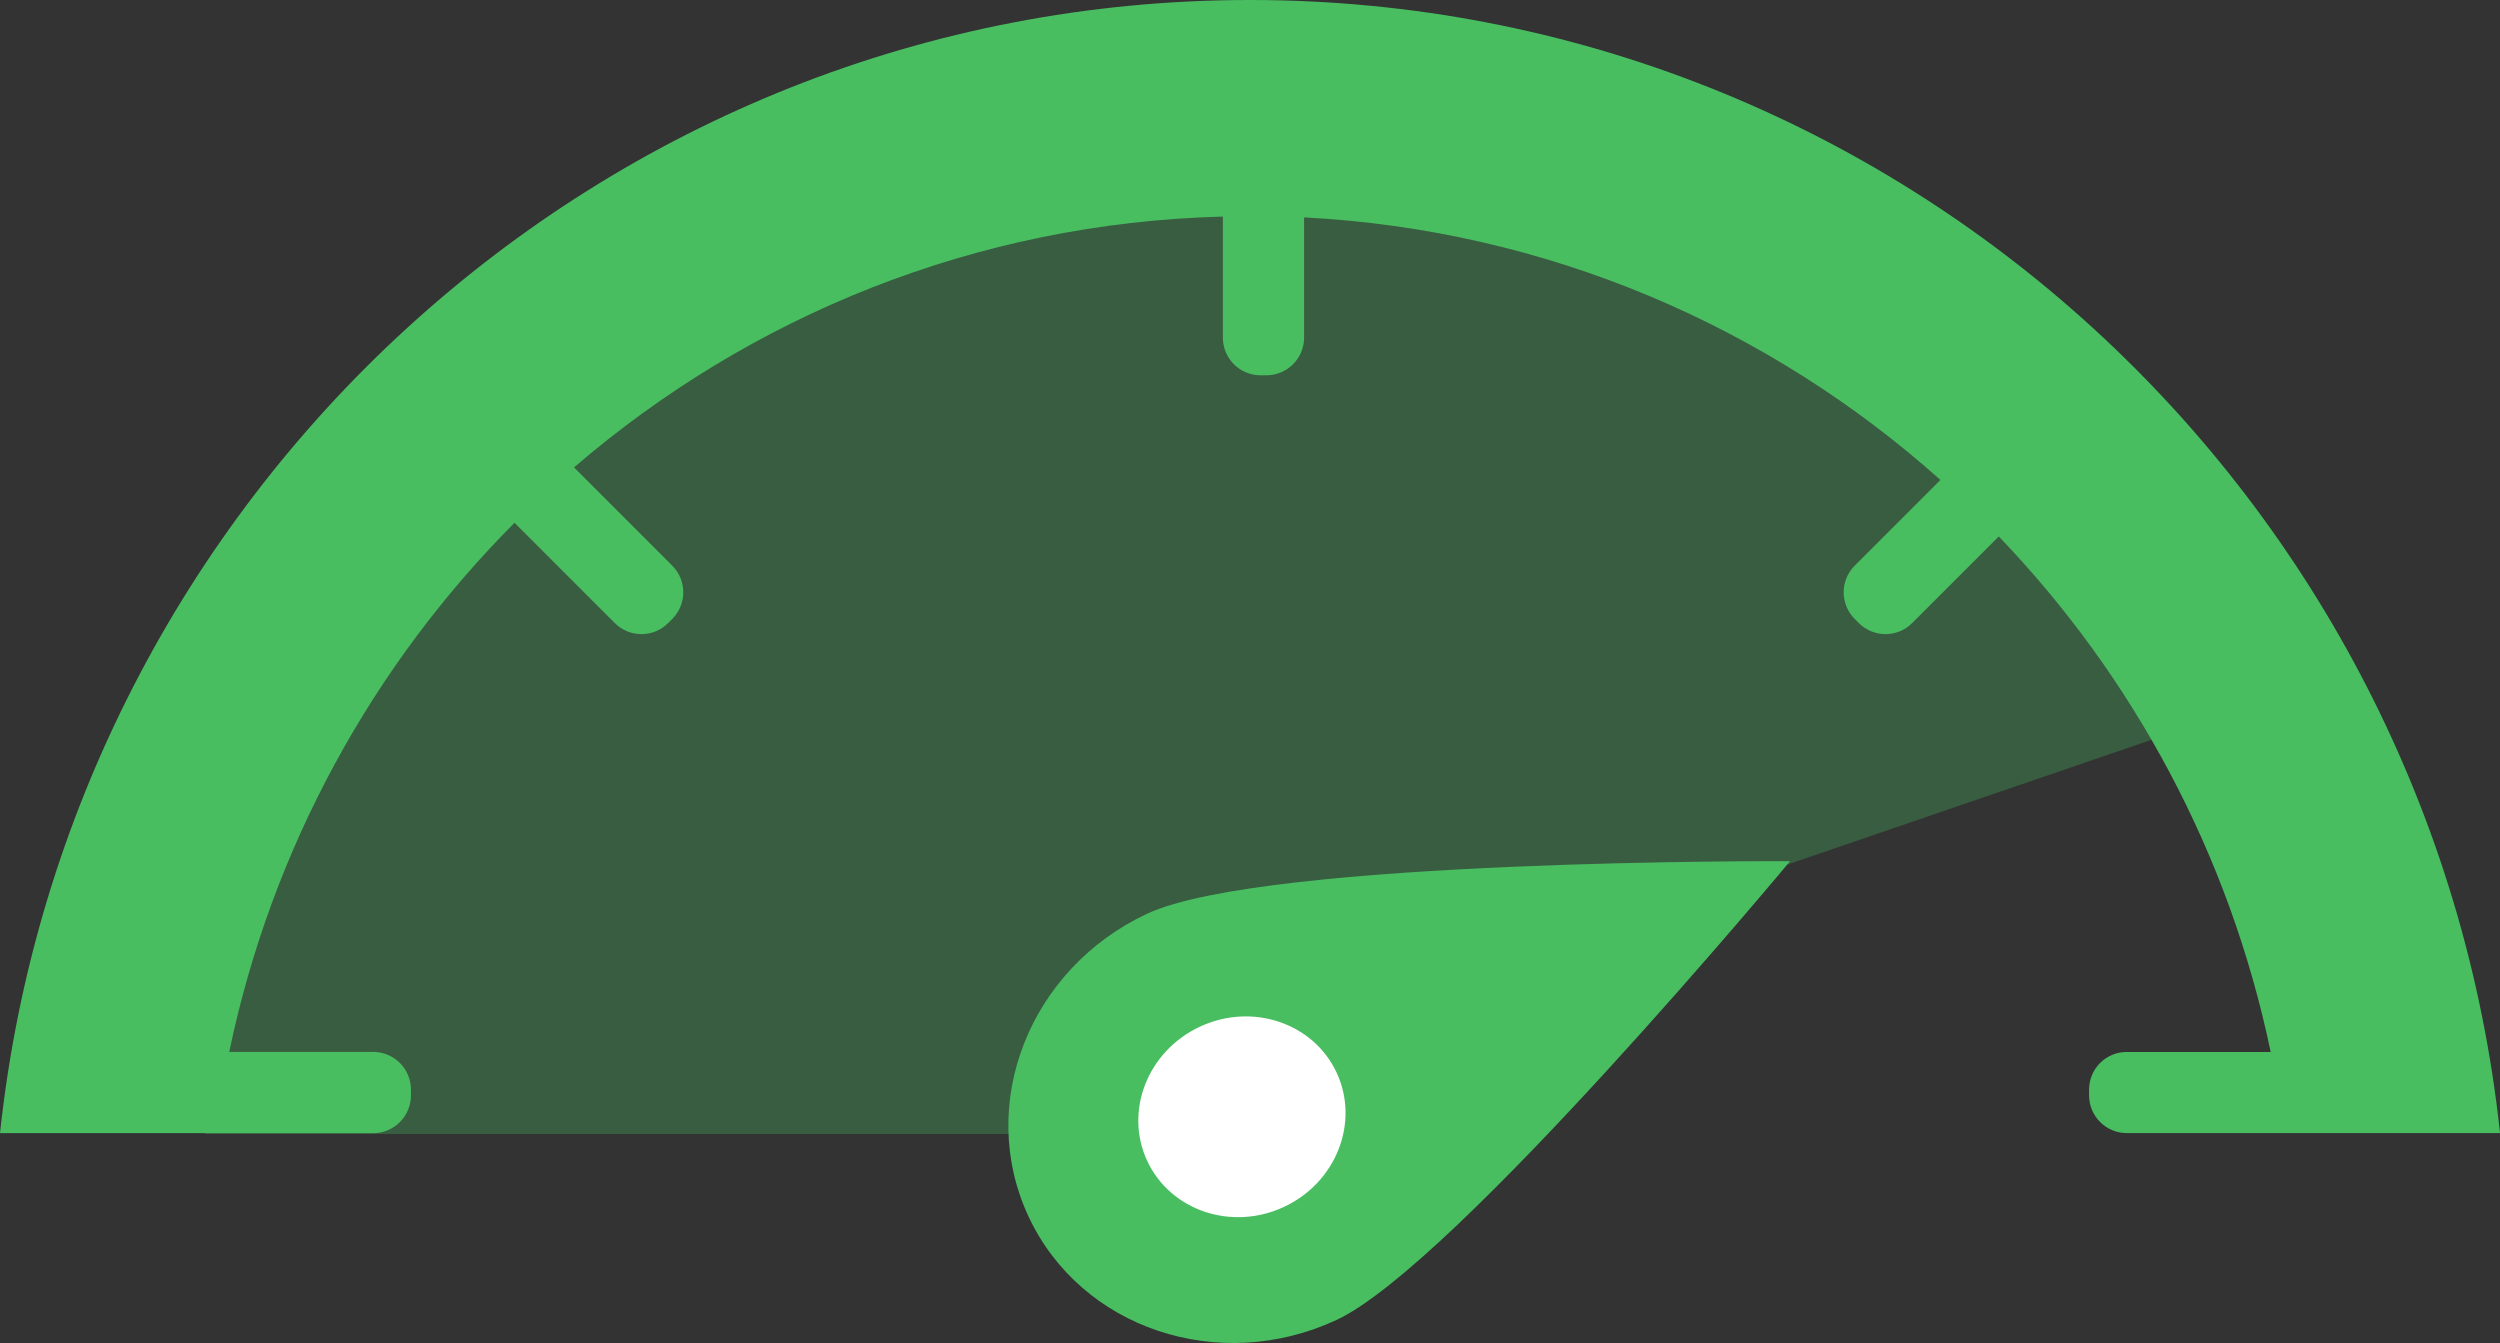 <?xml version="1.0" encoding="utf-8"?>
<!-- Generator: Adobe Illustrator 17.0.0, SVG Export Plug-In . SVG Version: 6.00 Build 0)  -->
<!DOCTYPE svg PUBLIC "-//W3C//DTD SVG 1.1//EN" "http://www.w3.org/Graphics/SVG/1.1/DTD/svg11.dtd">
<svg version="1.1" id="Layer_1" xmlns="http://www.w3.org/2000/svg" xmlns:xlink="http://www.w3.org/1999/xlink" x="0px" y="0px"
	 width="51.772px" height="27.812px" viewBox="275.08 501.478 51.772 27.812" enable-background="new 275.08 501.478 51.772 27.812"
	 xml:space="preserve">
<rect x="275.08" y="501.478" width="51.772" height="27.812" fill="#333333" stroke="none"/>
<g>
	<path opacity="0.3" fill="#48BE61" d="M321.111,516.293c-3.292-7.822-11.028-13.315-20.047-13.315
		c-12.008,0-21.742,9.734-21.742,21.742c0,0.081,0.002,0.161,0.003,0.242h19.452l10.057-4.463L321.111,516.293z"/>
</g>
<ellipse fill="#FFFFFF" cx="300.826" cy="524.591" rx="2.472" ry="2.52"/>
<path fill="#48BE61" d="M302.76,523.691c0.48,1.03-0.008,2.276-1.091,2.781s-2.35,0.078-2.831-0.952s0.008-2.276,1.091-2.781
	C301.012,522.234,302.28,522.661,302.76,523.691z M296.378,526.667c1.083,2.323,3.943,3.282,6.383,2.144
	c2.439-1.138,9.389-9.499,9.389-9.499s-10.867-0.053-13.312,1.087C296.399,521.537,295.295,524.344,296.378,526.667z"/>
<path fill="#48BE61" d="M300.966,501.478c-13.426,0-24.475,10.275-25.886,23.466h2.565h1.895h3.269c0.431,0,0.781-0.35,0.781-0.781
	v-0.12c0-0.431-0.35-0.781-0.781-0.781h-2.982c0.883-4.235,2.98-8.017,5.908-10.958l2.077,2.077c0.305,0.305,0.8,0.305,1.104,0
	l0.085-0.085c0.305-0.305,0.305-0.799,0-1.104l-2.034-2.034c3.638-3.131,8.315-5.063,13.437-5.195v2.506
	c0,0.432,0.35,0.781,0.781,0.781h0.12c0.431,0,0.781-0.35,0.781-0.781v-2.489c5.043,0.261,9.63,2.268,13.178,5.437l-1.775,1.775
	c-0.305,0.305-0.305,0.799,0,1.104l0.085,0.085c0.305,0.305,0.8,0.305,1.104,0l1.794-1.794c2.783,2.9,4.775,6.575,5.631,10.676
	h-2.98c-0.431-0.001-0.781,0.348-0.781,0.779v0.12c0,0.431,0.35,0.781,0.781,0.781h3.269h1.895h2.565
	C325.442,511.753,314.393,501.478,300.966,501.478z"/>
</svg>

